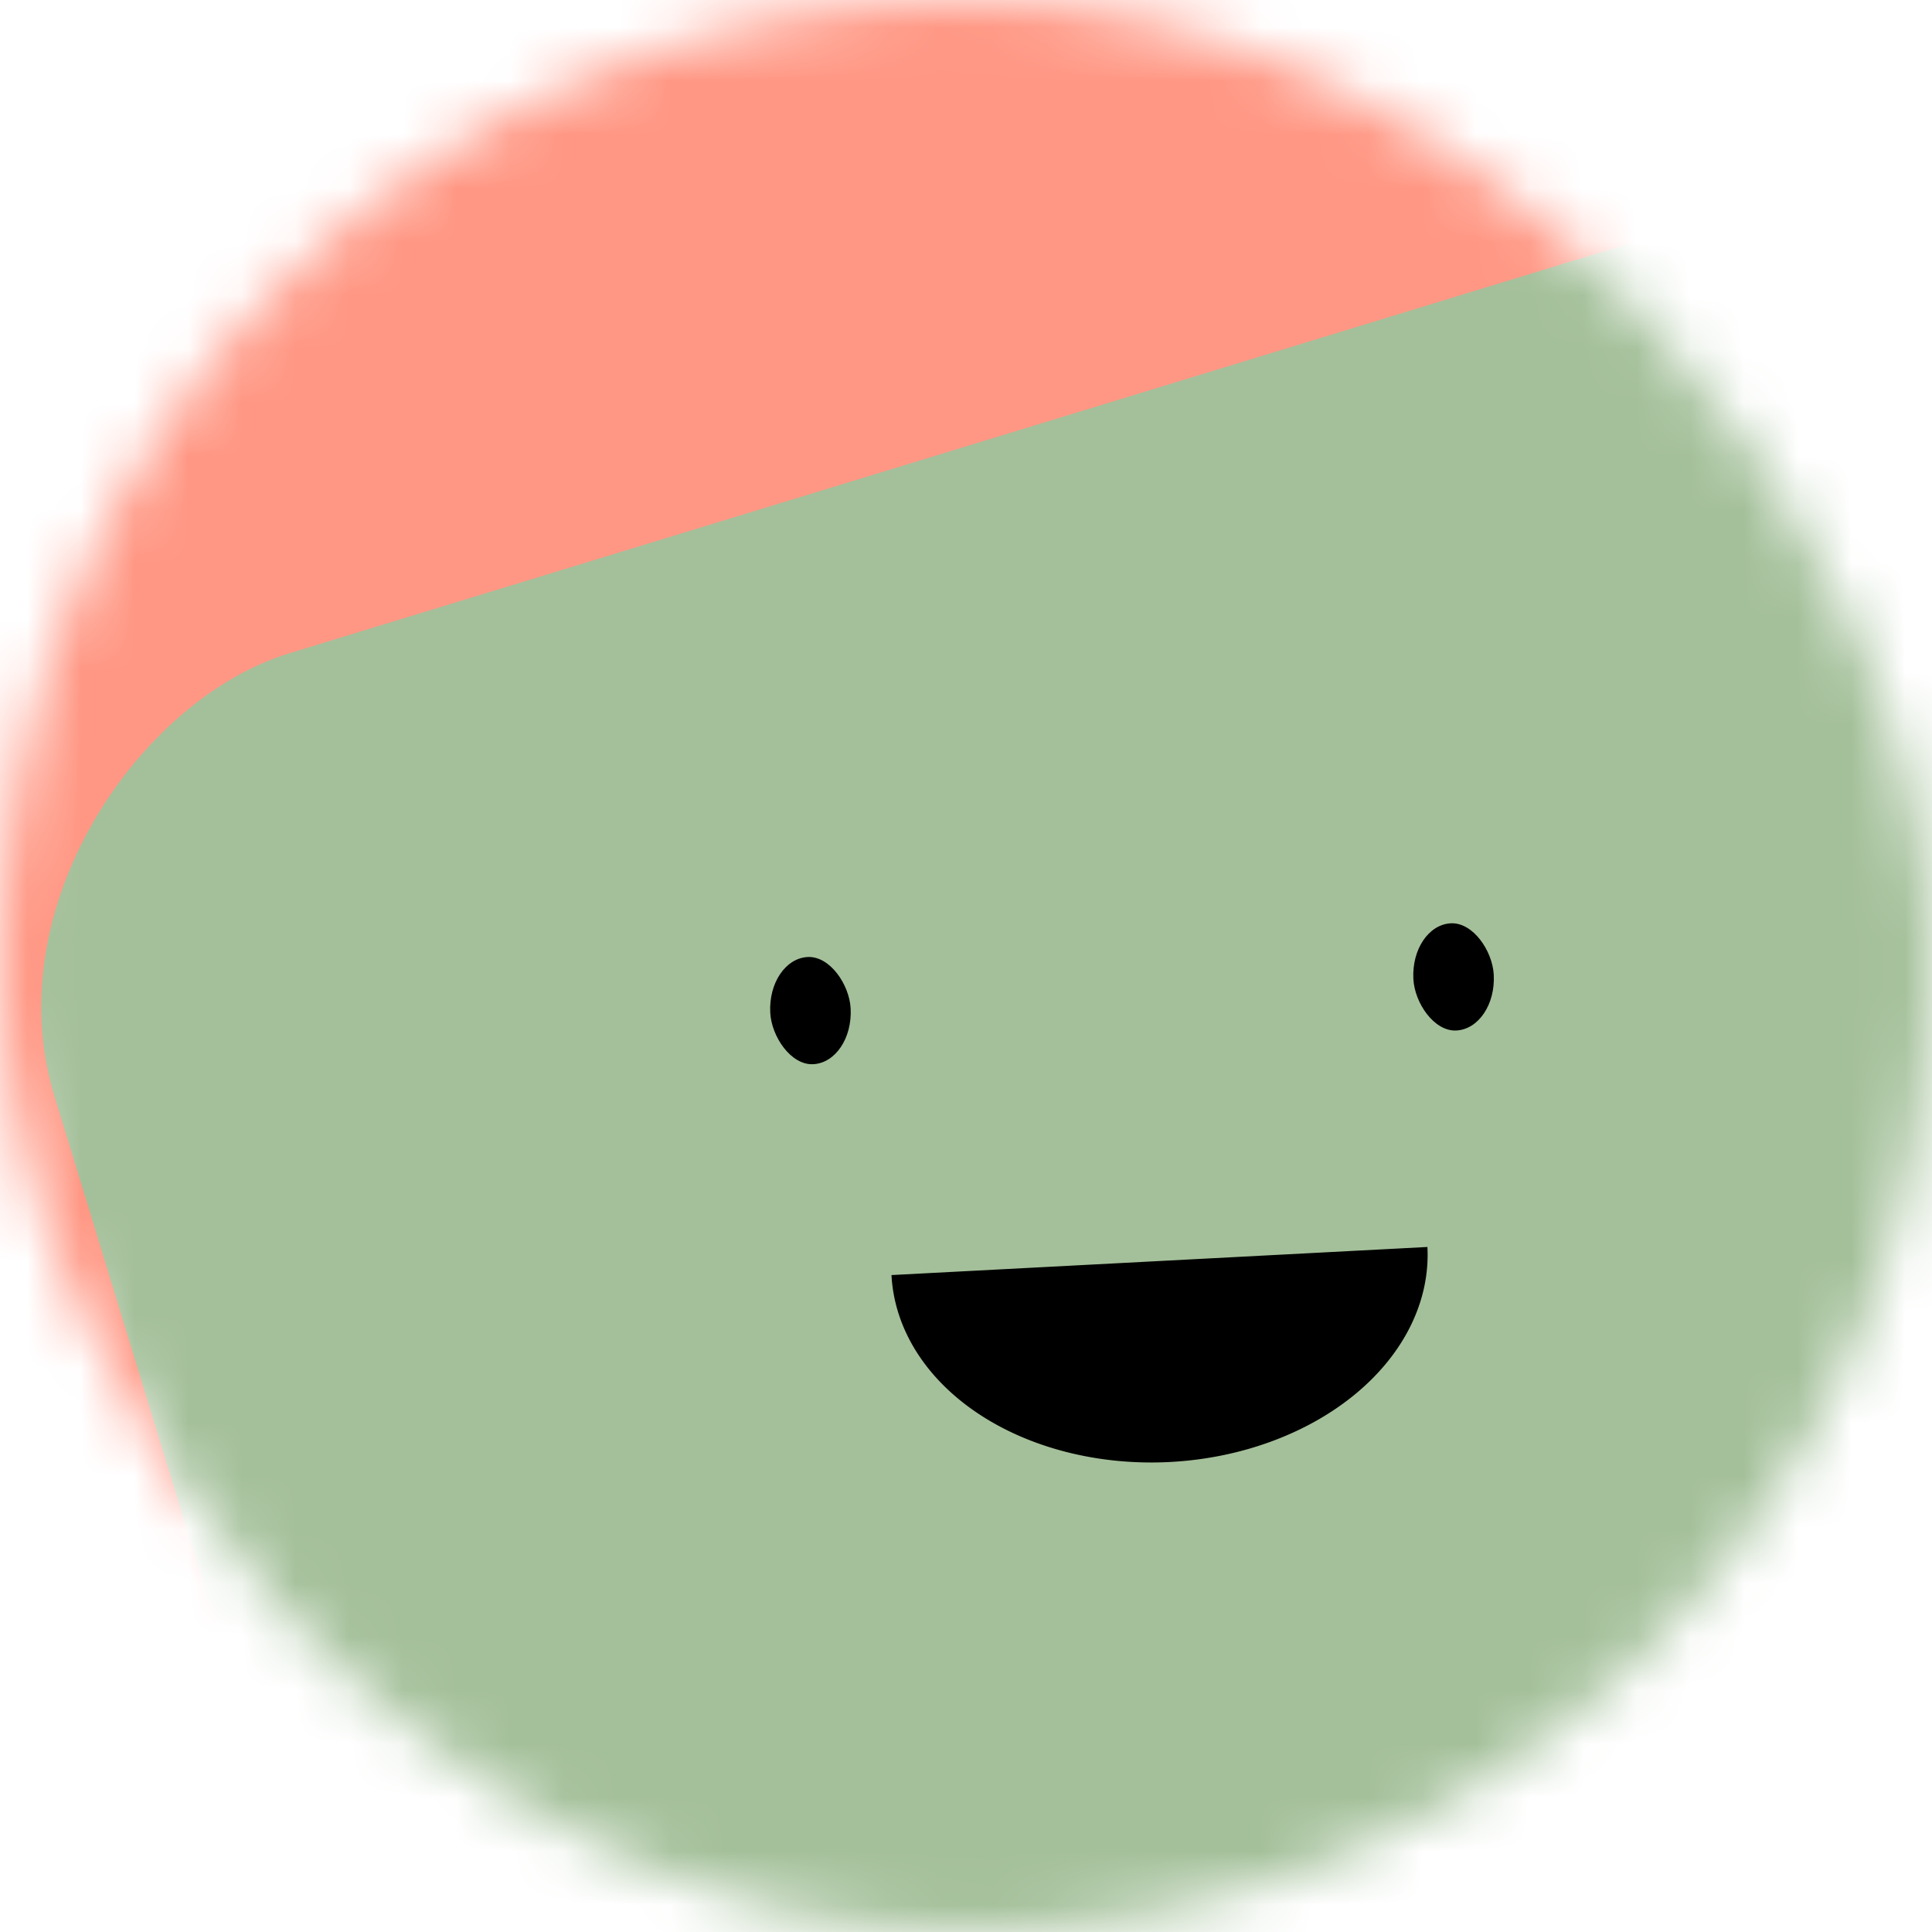 <svg viewBox="0 0 36 36" fill="none" role="img" xmlns="http://www.w3.org/2000/svg" width="128" height="128"><mask id=":rk:" maskUnits="userSpaceOnUse" x="0" y="0" width="36" height="36"><rect width="36" height="36" rx="72" fill="#FFFFFF"></rect></mask><g mask="url(#:rk:)"><rect width="36" height="36" fill="#ff9784"></rect><rect x="0" y="0" width="36" height="36" transform="translate(7 7) rotate(73 18 18) scale(1.1)" fill="#a4c09a" rx="6"></rect><g transform="translate(3.5 3.5) rotate(-3 18 18)"><path d="M13,20 a1,0.75 0 0,0 10,0" fill="#000000"></path><rect x="11" y="14" width="1.5" height="2" rx="1" stroke="none" fill="#000000"></rect><rect x="23" y="14" width="1.5" height="2" rx="1" stroke="none" fill="#000000"></rect></g></g></svg>